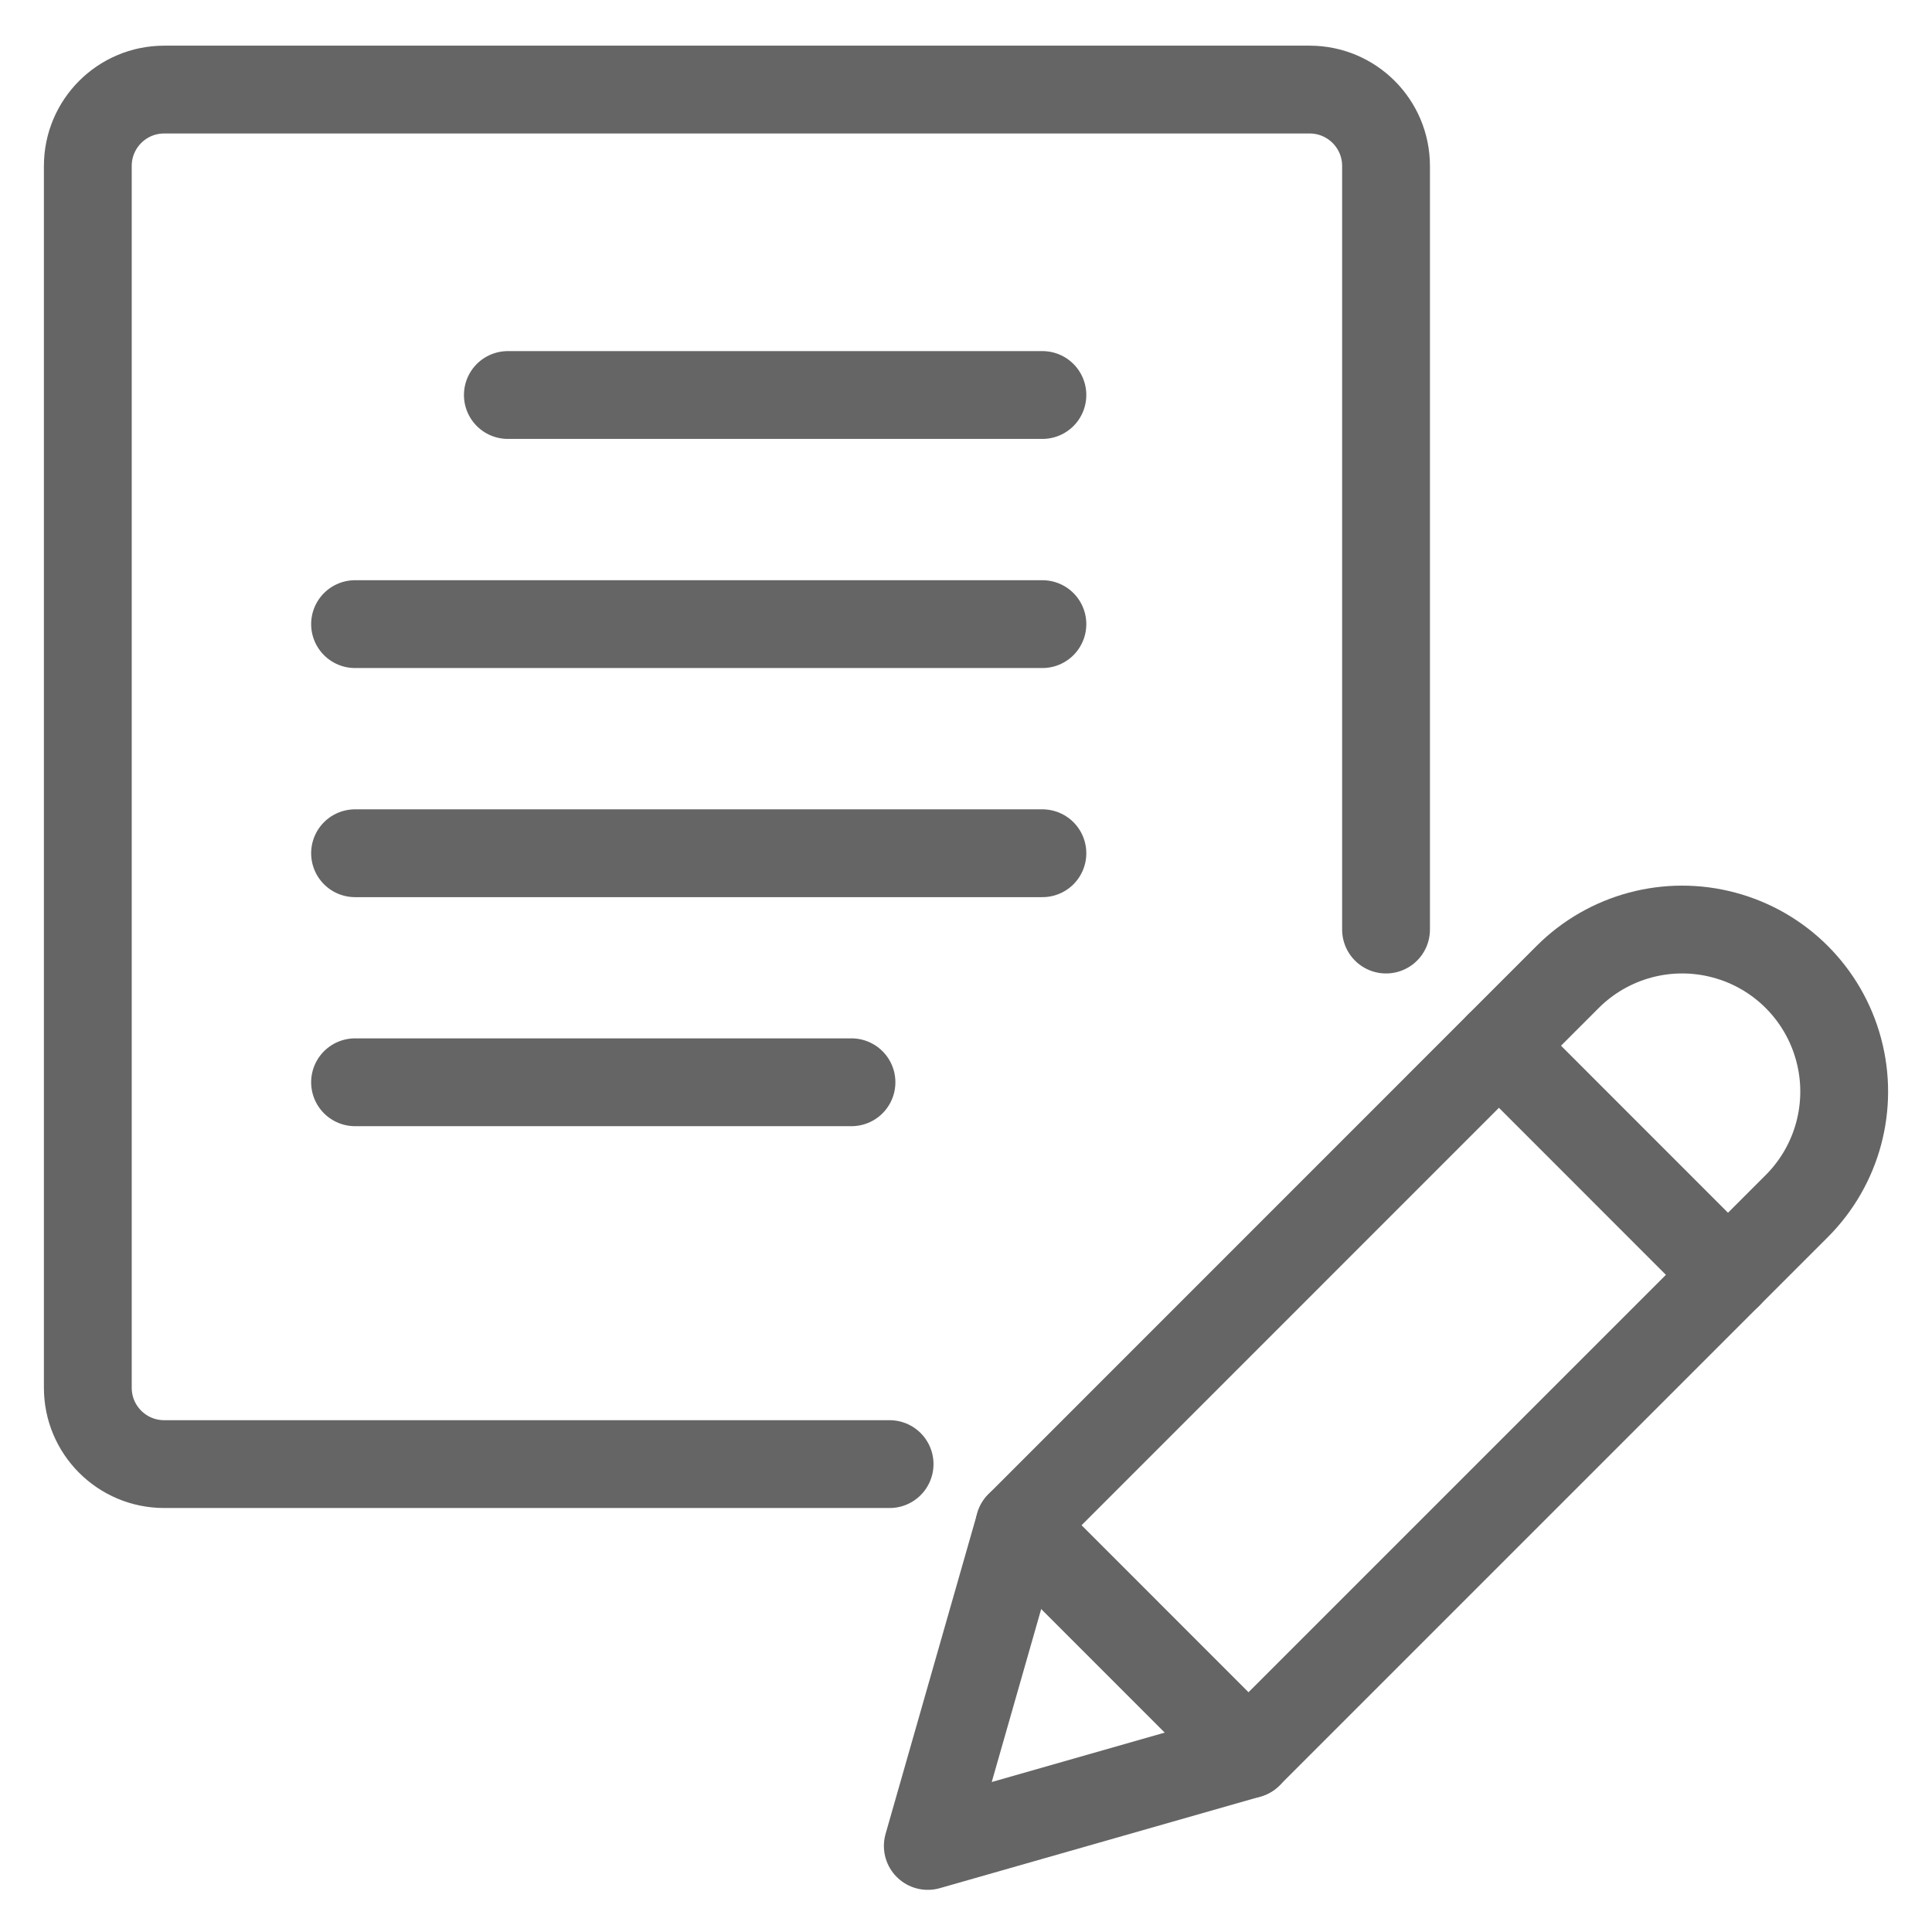 <?xml version="1.0" encoding="UTF-8"?>
<svg viewBox="0 0 22 22" version="1.1" xmlns="http://www.w3.org/2000/svg" xmlns:xlink="http://www.w3.org/1999/xlink">
    <g stroke="none" stroke-width="1" fill="none" fill-rule="evenodd" stroke-linecap="round" stroke-linejoin="round">
        <g transform="translate(-92, -233)" stroke="#656565">
            <g transform="translate(93, 234.02)">
                <g transform="translate(0, 0)">
                    <path d="M9.13,15.652 L0.87,15.652 C0.389,15.652 0,15.263 0,14.783 L0,0.87 C0,0.389 0.389,0 0.87,0 L13.913,0 C14.393,0 14.783,0.389 14.783,0.87 L14.783,9.565" id="Shape"></path>
                    <path d="M13.217,18.957 L9.565,20 L10.609,16.348 L16.851,10.105 C17.317,9.639 17.997,9.457 18.633,9.628 C19.27,9.798 19.767,10.296 19.937,10.932 C20.108,11.569 19.926,12.248 19.46,12.714 L13.217,18.957 Z" id="Shape"></path>
                    <line x1="16.069" y1="10.888" x2="18.677" y2="13.497" id="Shape"></line>
                    <line x1="10.609" y1="16.348" x2="13.217" y2="18.957" id="Shape"></line>
                    <line x1="4.783" y1="3.478" x2="10.87" y2="3.478" id="Shape"></line>
                    <line x1="3.043" y1="6.087" x2="10.87" y2="6.087" id="Shape"></line>
                    <line x1="3.043" y1="8.696" x2="10.87" y2="8.696" id="Shape"></line>
                    <line x1="3.043" y1="11.304" x2="8.696" y2="11.304" id="Shape"></line>
                </g>
            </g>
        </g>
    </g>
</svg>
